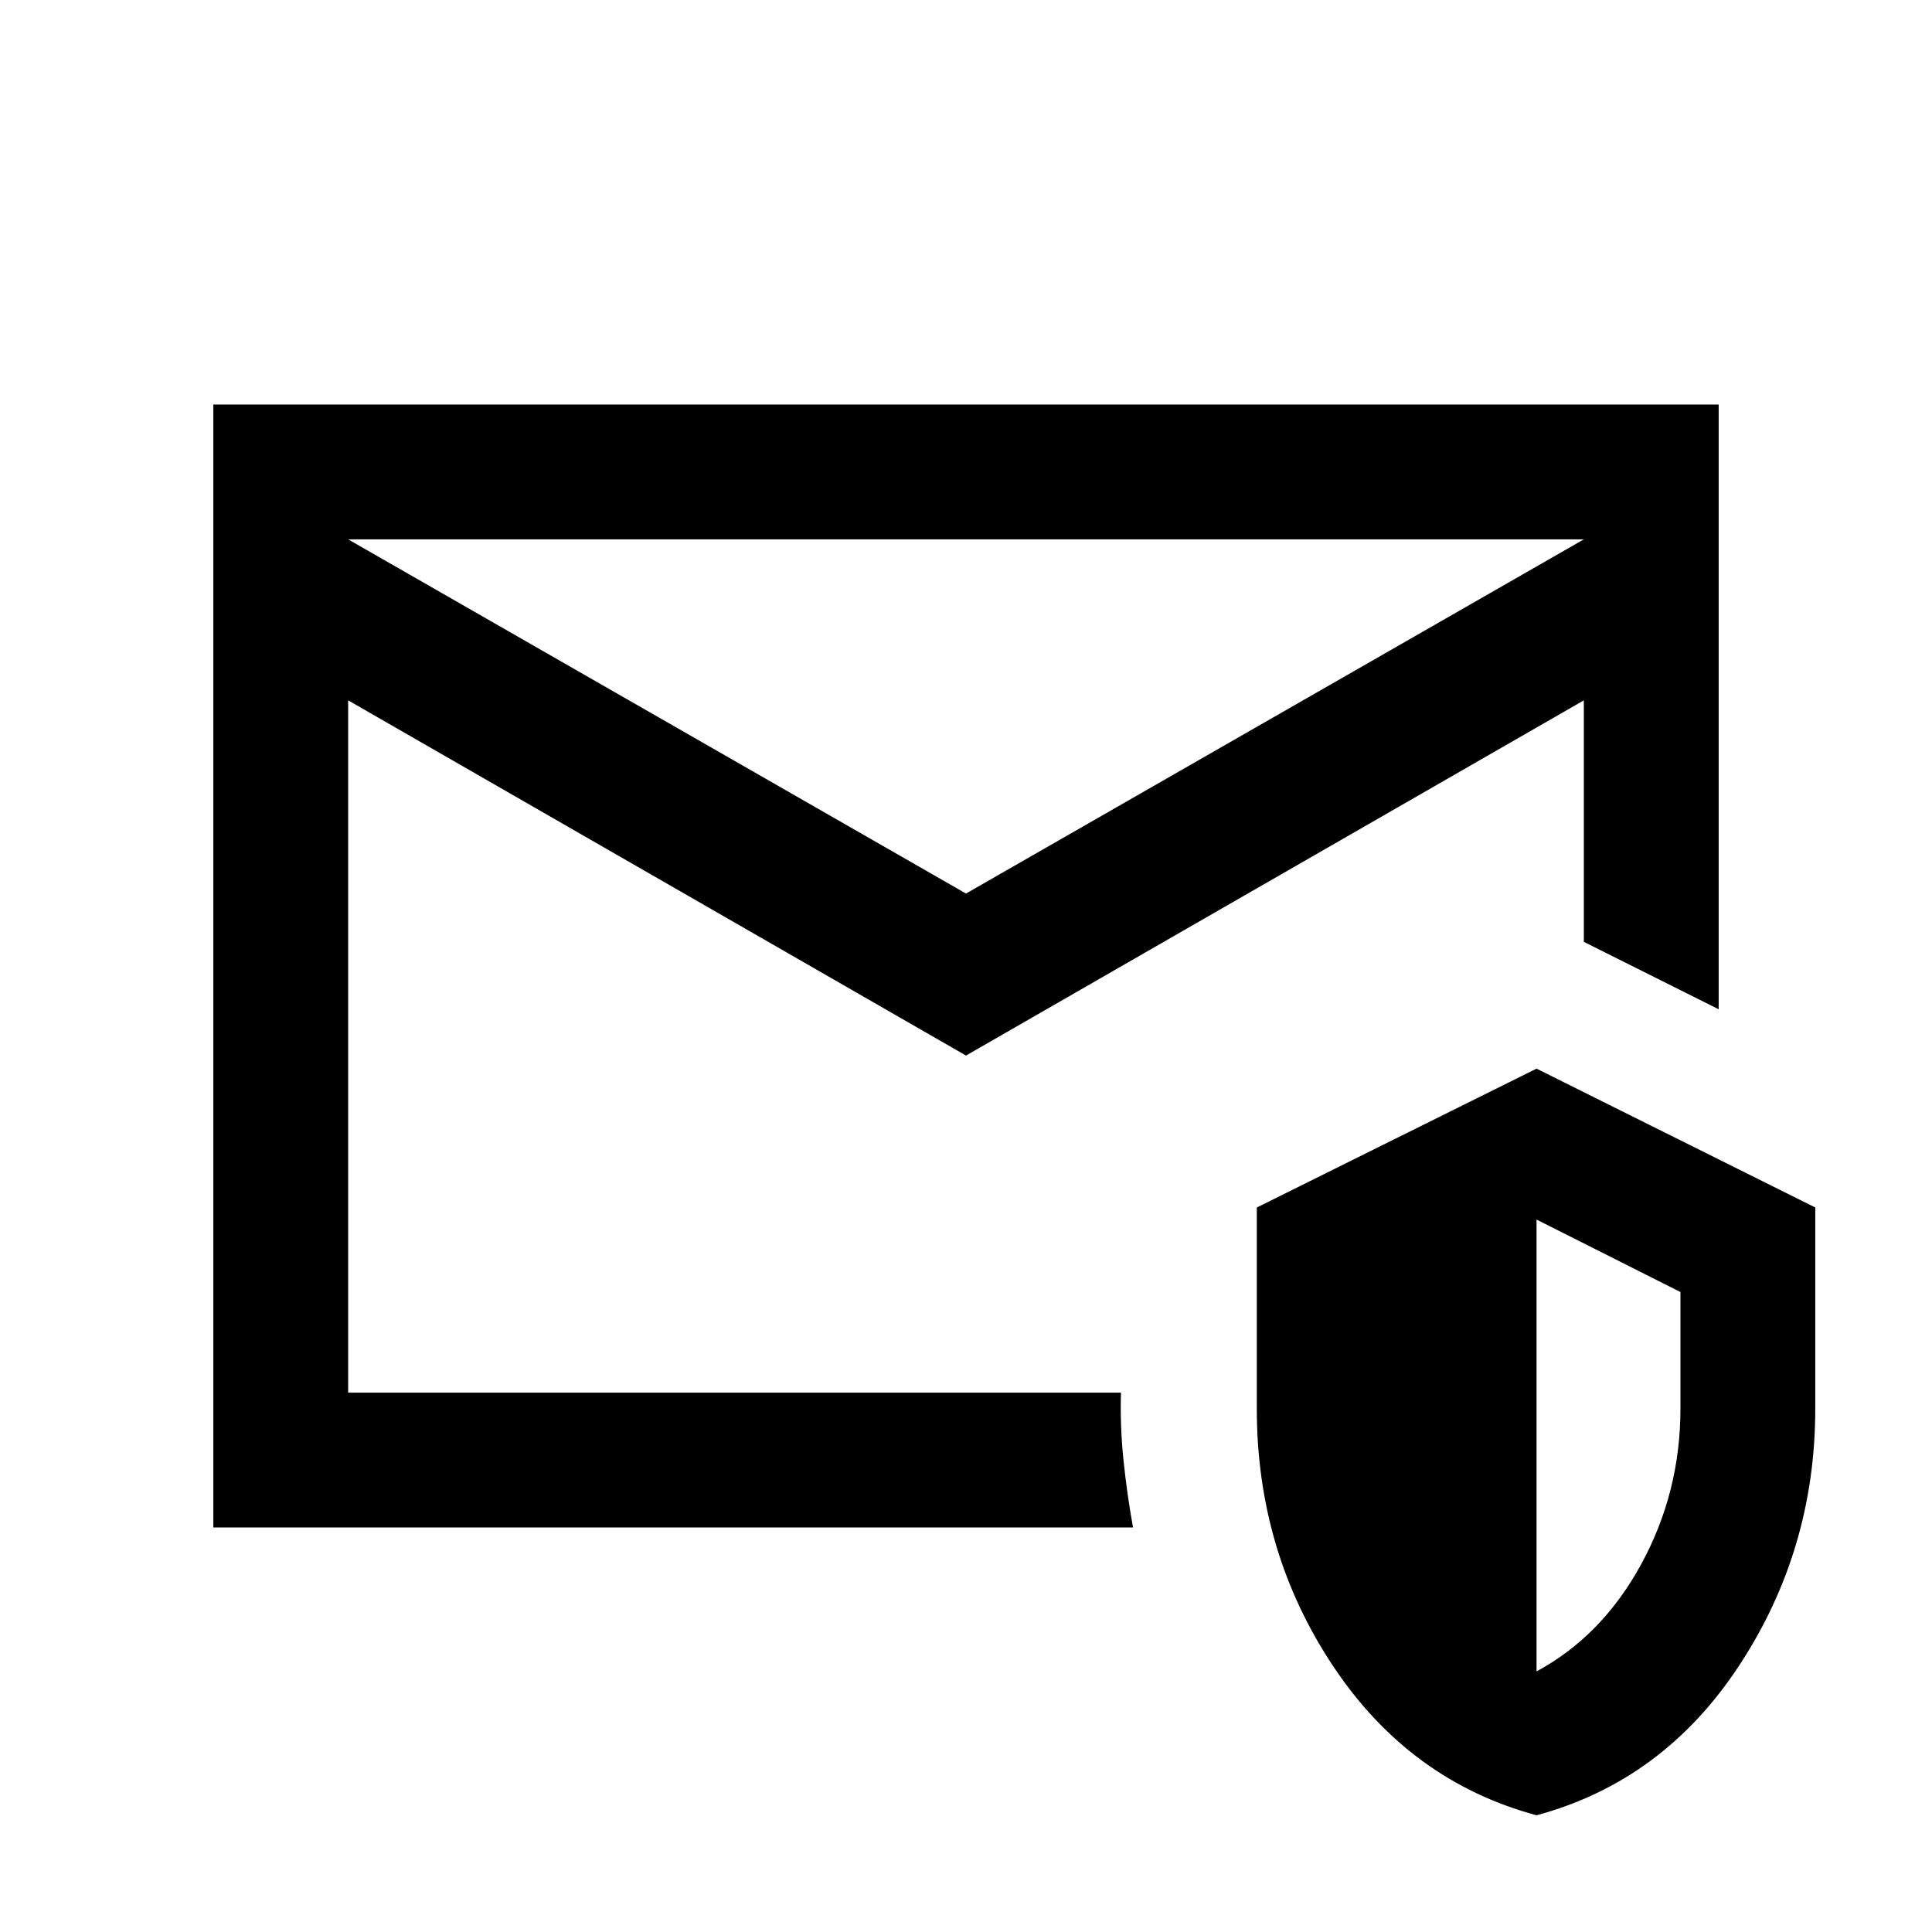 <svg xmlns="http://www.w3.org/2000/svg" height="20" viewBox="0 -960 960 960" width="20"><path d="m480-516 307-176H173l307 176Zm83 315H106v-558h748v300.5L787-492v-120L480-435.5 173-612v344h384q-.5 16.5 1.25 33.5T563-201ZM763.5-58q-63-17-101-74t-38-128v-100l139-69L902-360v100q0 70-37.75 127.5T763.5-58Zm0-71.5q32.5-17.5 52-53.25T835-260v-58l-71.5-36v224.5ZM173-268v-235.5 11.5-200 424Z"/></svg>